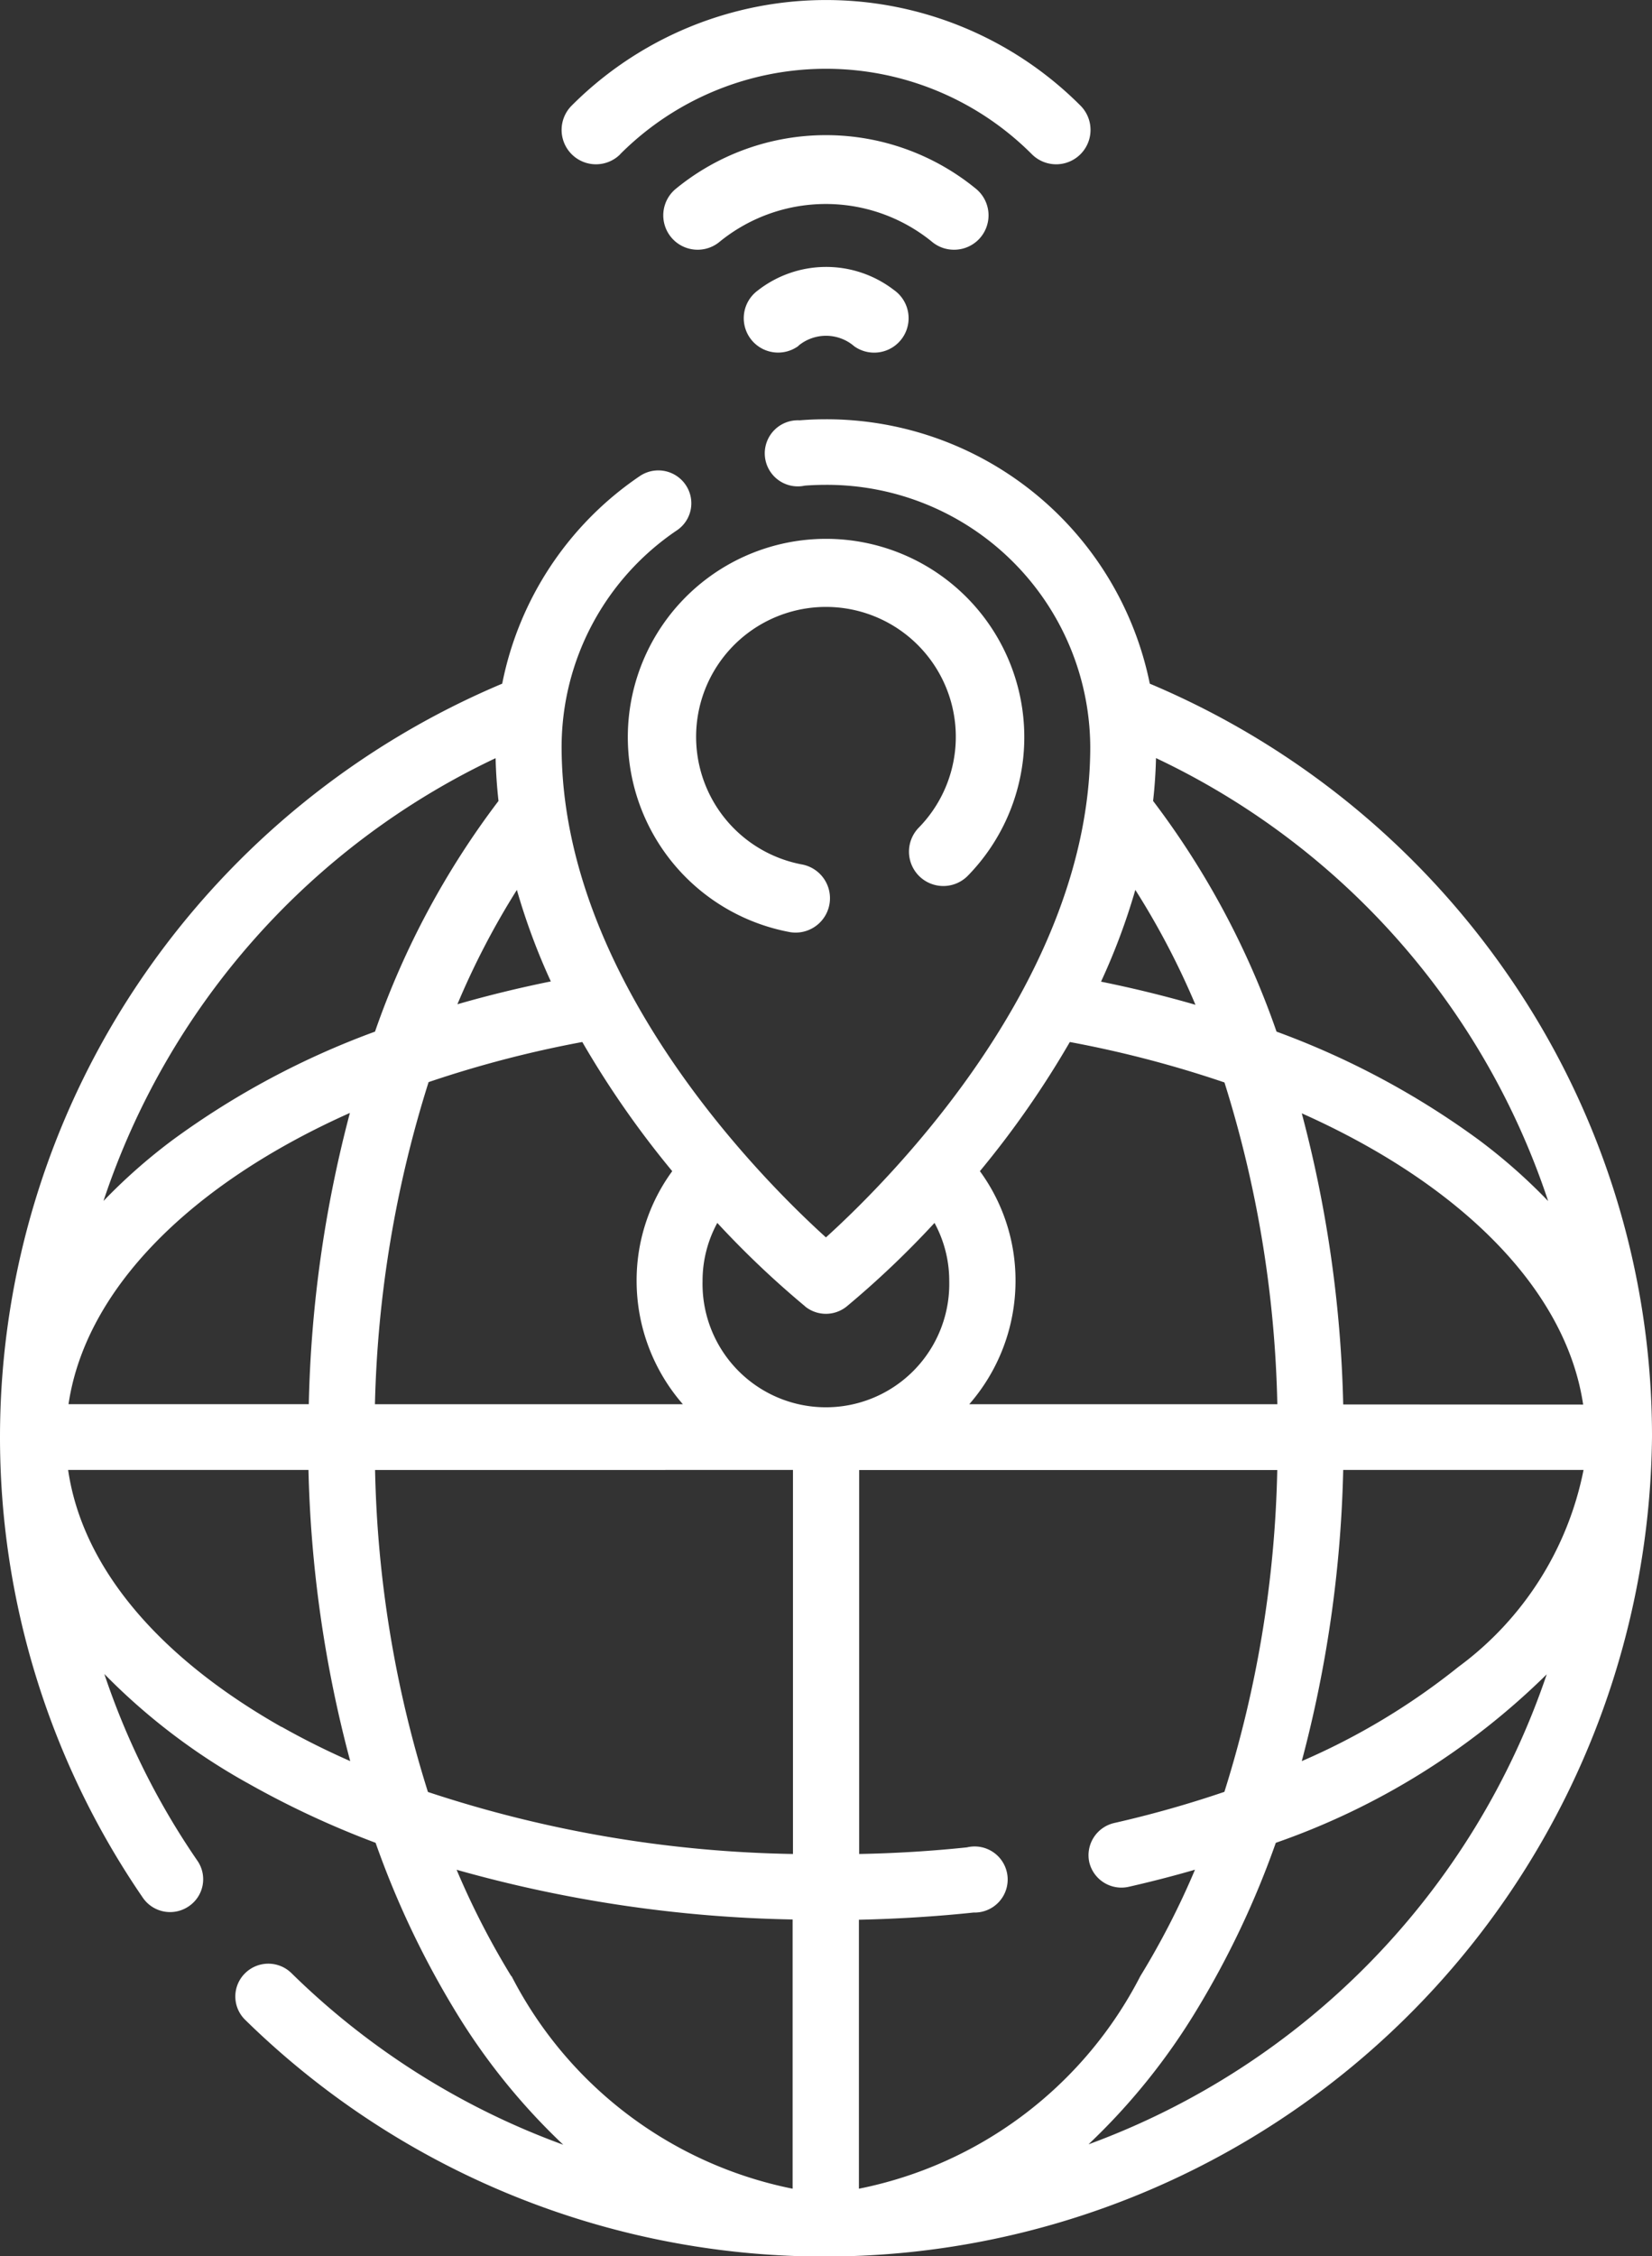 <svg xmlns="http://www.w3.org/2000/svg" width="25" height="34.133" viewBox="0 0 25 34.133">
  <rect x="0" y="0" width="25" height="34.133" fill="#333333" stroke="none"/>
  <g id="gps" transform="translate(-68.5)">
    <path id="Path_261" data-name="Path 261" d="M91.3,99.877A12.465,12.465,0,0,0,85.9,95.5a4.994,4.994,0,0,0-4.9-4c-.133,0-.267.005-.4.016a.5.5,0,1,0,.079.988c.106-.008.214-.012.32-.012a3.985,3.985,0,0,1,4,3.963c0,3.494-3,6.517-4,7.422-.995-.9-4-3.921-4-7.422a3.955,3.955,0,0,1,1.745-3.275.493.493,0,0,0,.131-.689.5.5,0,0,0-.695-.13A4.955,4.955,0,0,0,76.1,95.5a12.465,12.465,0,0,0-5.4,4.377,12.309,12.309,0,0,0-.039,13.989.5.5,0,0,0,.695.131.493.493,0,0,0,.132-.689,11.3,11.3,0,0,1-1.409-2.826,9.5,9.5,0,0,0,2.188,1.662,13.722,13.722,0,0,0,1.917.892,13.55,13.55,0,0,0,1.2,2.534,9.705,9.705,0,0,0,1.64,2.034,11.479,11.479,0,0,1-4.11-2.593.5.5,0,0,0-.707,0,.493.493,0,0,0,0,.7A12.523,12.523,0,0,0,93.5,106.9,12.248,12.248,0,0,0,91.3,99.877Zm-6.316,13.452a.5.5,0,0,0,.487.385.506.506,0,0,0,.113-.013q.514-.117,1-.258a12.084,12.084,0,0,1-.827,1.61,6.139,6.139,0,0,1-4.259,3.216V114.2c.584-.013,1.165-.049,1.735-.109a.5.5,0,1,0-.1-.986c-.535.056-1.082.09-1.631.1v-5.809h6.327a17.353,17.353,0,0,1-.8,4.869,16.533,16.533,0,0,1-1.665.471A.5.5,0,0,0,84.984,113.329ZM69.537,106.4c.256-1.735,1.843-3.328,4.258-4.406a18.754,18.754,0,0,0-.622,4.406Zm5.448-4.872a16.858,16.858,0,0,1,2.327-.607,14.3,14.3,0,0,0,1.361,1.954,2.8,2.8,0,0,0-.539,1.659,2.84,2.84,0,0,0,.7,1.867H74.174A17.508,17.508,0,0,1,74.985,101.531Zm1.853-1.524q-.73.148-1.416.346a11.858,11.858,0,0,1,.9-1.73A9.747,9.747,0,0,0,76.837,100.007Zm7.851.917a16.837,16.837,0,0,1,2.341.612,17.393,17.393,0,0,1,.8,4.868H83.168a2.841,2.841,0,0,0,.7-1.867,2.8,2.8,0,0,0-.539-1.659,14.3,14.3,0,0,0,1.361-1.954Zm.993-2.3a11.771,11.771,0,0,1,.909,1.737q-.691-.2-1.429-.35a9.749,9.749,0,0,0,.519-1.388Zm3.145,7.783A18.757,18.757,0,0,0,88.2,102c2.416,1.079,4,2.671,4.258,4.406Zm-8.327.991v5.81a18.522,18.522,0,0,1-5.524-.938,17.349,17.349,0,0,1-.8-4.871Zm8.327,0h3.637a4.874,4.874,0,0,1-1.893,2.979A10.332,10.332,0,0,1,88.2,111.8,18.719,18.719,0,0,0,88.827,107.394Zm3.1-4.069a8.527,8.527,0,0,0-1.055-.929,12.377,12.377,0,0,0-3.054-1.633,12.6,12.6,0,0,0-1.868-3.49q.036-.32.044-.648A11.367,11.367,0,0,1,91.928,103.326Zm-11.244,1.595a.5.5,0,0,0,.631,0,14.038,14.038,0,0,0,1.328-1.263,1.828,1.828,0,0,1,.223.879,1.867,1.867,0,1,1-3.733,0,1.828,1.828,0,0,1,.223-.879A14.053,14.053,0,0,0,80.685,104.921ZM76,96.627q.008.327.044.647a12.6,12.6,0,0,0-1.869,3.49,12.375,12.375,0,0,0-3.054,1.633,8.537,8.537,0,0,0-1.055.929A11.367,11.367,0,0,1,76,96.627Zm-3.242,14.655c-1.89-1.072-3.017-2.437-3.227-3.887h3.637A18.712,18.712,0,0,0,73.8,111.8Q73.257,111.561,72.763,111.282Zm3.478,3.77a12.068,12.068,0,0,1-.826-1.608,20.026,20.026,0,0,0,5.085.752v4.073A6.138,6.138,0,0,1,76.241,115.052Zm8.739,2.543a9.713,9.713,0,0,0,1.632-2.026,13.551,13.551,0,0,0,1.2-2.533,10.981,10.981,0,0,0,4.1-2.549A11.5,11.5,0,0,1,84.98,117.595Z" transform="translate(0 -85.157)" fill="#fff"/>
    <path id="Path_262" data-name="Path 262" d="M217.075,128.238a.52.52,0,0,0,.735-.008,3,3,0,1,0-2.685.855.52.52,0,0,0,.185-1.023,1.965,1.965,0,1,1,1.757-.559A.52.52,0,0,0,217.075,128.238Z" transform="translate(-134.663 -114.982)" fill="#fff"/>
    <path id="Path_263" data-name="Path 263" d="M199.146,2.333a4.4,4.4,0,0,1,6.23,0,.52.52,0,0,0,.736-.735,5.438,5.438,0,0,0-7.7,0,.52.52,0,0,0,.736.735Z" transform="translate(-121.261)" fill="#fff"/>
    <path id="Path_264" data-name="Path 264" d="M224.9,31.233a.52.52,0,0,0,.34-.914,3.583,3.583,0,0,0-4.561,0,.52.52,0,1,0,.679.788,2.545,2.545,0,0,1,3.2,0A.518.518,0,0,0,224.9,31.233Z" transform="translate(-141.961 -27.455)" fill="#fff"/>
    <path id="Path_265" data-name="Path 265" d="M238.829,59.5a.654.654,0,0,1,.848.008.52.52,0,1,0,.6-.852,1.681,1.681,0,0,0-2.063.008.52.52,0,0,0,.619.836Z" transform="translate(-158.248 -54.268)" fill="#fff"/>
  </g>
</svg>
